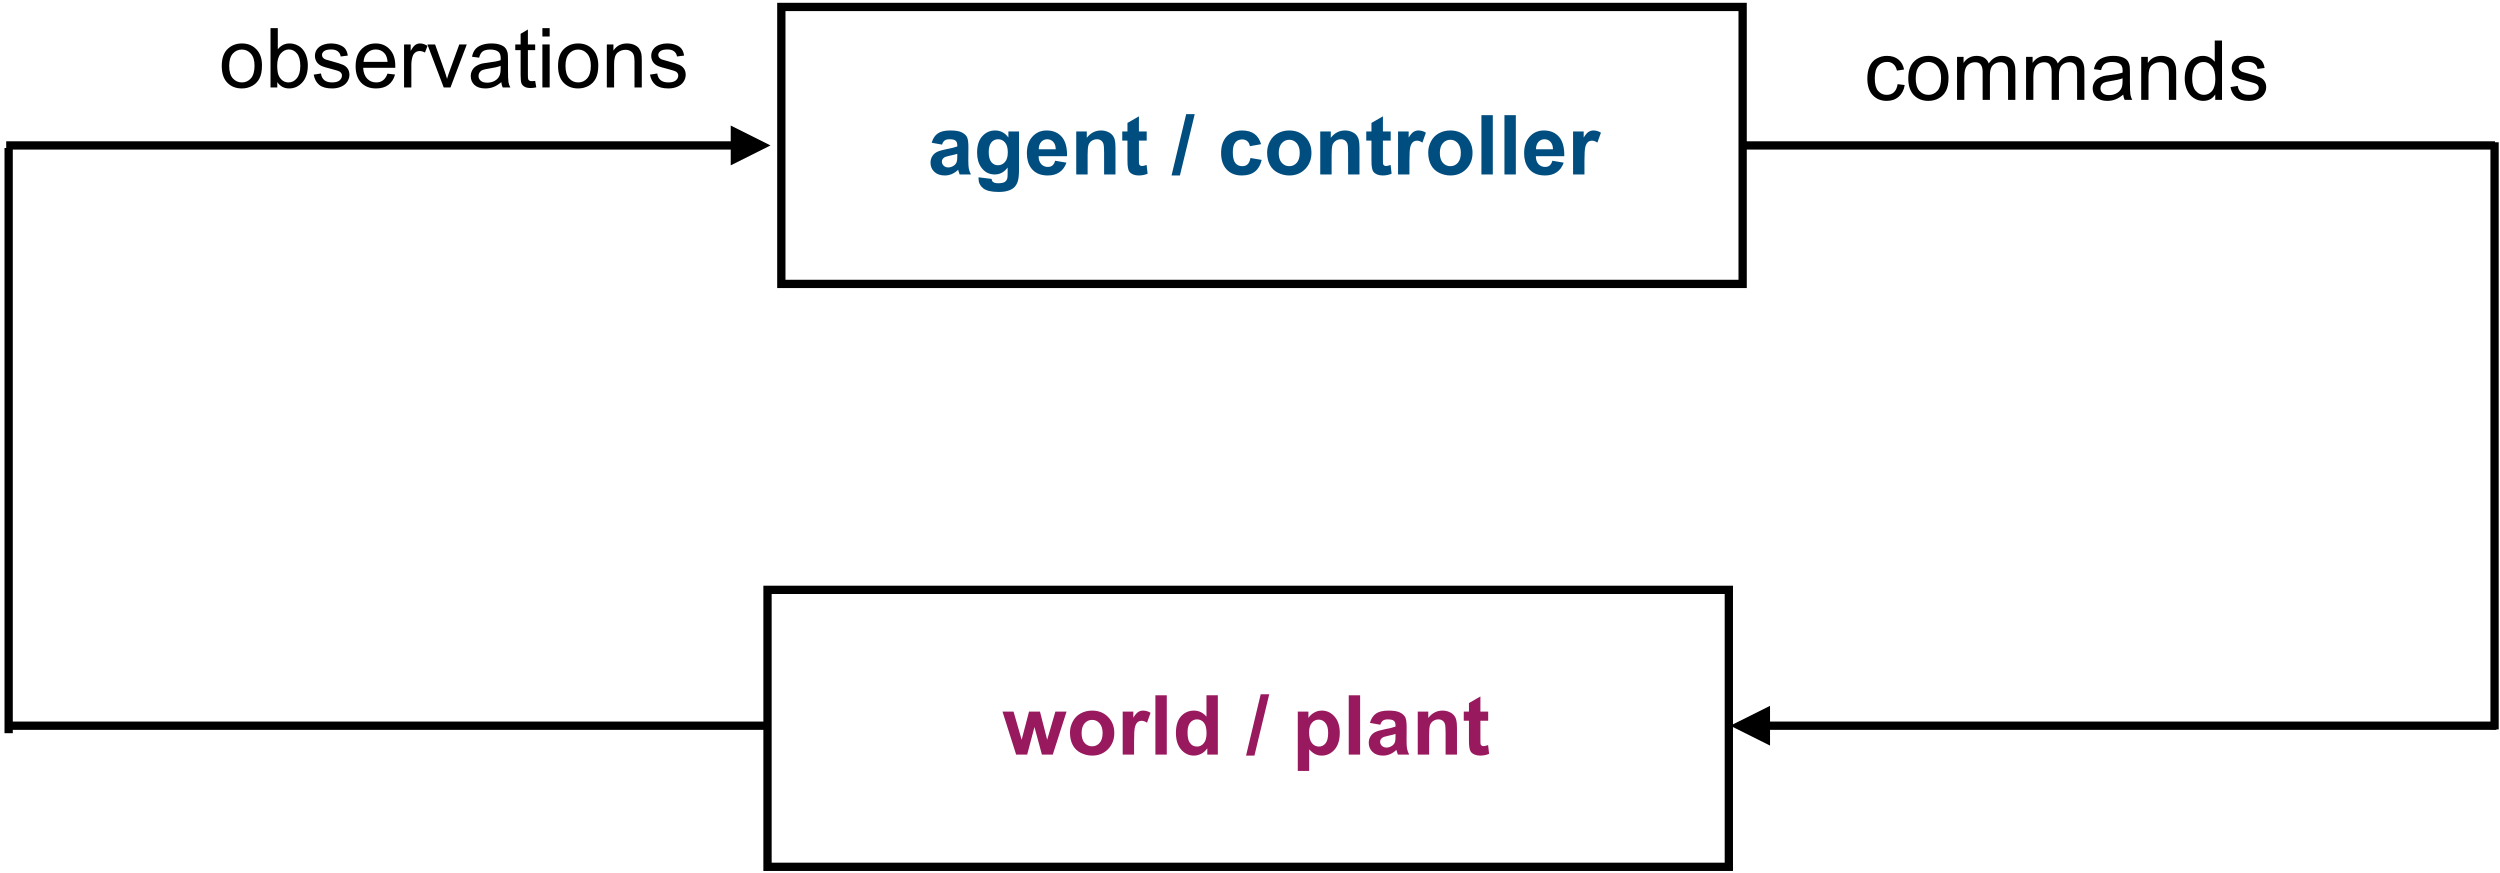 <?xml version="1.0" encoding="UTF-8"?>
<svg xmlns="http://www.w3.org/2000/svg" xmlns:xlink="http://www.w3.org/1999/xlink" width="467pt" height="163pt" viewBox="0 0 467 163" version="1.1">
<defs>
<g>
<symbol overflow="visible" id="glyph0-0">
<path style="stroke:none;" d="M 1.938 0 L 1.938 -9.672 L 9.672 -9.672 L 9.672 0 Z M 2.172 -0.234 L 9.438 -0.234 L 9.438 -9.438 L 2.172 -9.438 Z M 2.172 -0.234 "/>
</symbol>
<symbol overflow="visible" id="glyph0-1">
<path style="stroke:none;" d="M 2.703 -5.578 L 0.766 -5.922 C 0.984 -6.703 1.359 -7.281 1.891 -7.656 C 2.422 -8.031 3.207 -8.219 4.25 -8.219 C 5.195 -8.219 5.898 -8.102 6.359 -7.875 C 6.828 -7.645 7.156 -7.359 7.344 -7.016 C 7.531 -6.672 7.625 -6.039 7.625 -5.125 L 7.609 -2.641 C 7.609 -1.93 7.641 -1.41 7.703 -1.078 C 7.773 -0.742 7.906 -0.383 8.094 0 L 5.984 0 C 5.93 -0.145 5.863 -0.352 5.781 -0.625 C 5.75 -0.75 5.723 -0.832 5.703 -0.875 C 5.336 -0.52 4.945 -0.254 4.531 -0.078 C 4.125 0.098 3.688 0.188 3.219 0.188 C 2.395 0.188 1.742 -0.035 1.266 -0.484 C 0.785 -0.941 0.547 -1.508 0.547 -2.188 C 0.547 -2.645 0.656 -3.051 0.875 -3.406 C 1.094 -3.758 1.395 -4.031 1.781 -4.219 C 2.176 -4.406 2.742 -4.57 3.484 -4.719 C 4.473 -4.906 5.16 -5.078 5.547 -5.234 L 5.547 -5.453 C 5.547 -5.859 5.441 -6.145 5.234 -6.312 C 5.035 -6.488 4.656 -6.578 4.094 -6.578 C 3.719 -6.578 3.422 -6.504 3.203 -6.359 C 2.992 -6.211 2.828 -5.953 2.703 -5.578 Z M 5.547 -3.859 C 5.273 -3.766 4.844 -3.656 4.25 -3.531 C 3.656 -3.406 3.27 -3.281 3.094 -3.156 C 2.812 -2.957 2.672 -2.707 2.672 -2.406 C 2.672 -2.113 2.781 -1.859 3 -1.641 C 3.227 -1.422 3.516 -1.312 3.859 -1.312 C 4.242 -1.312 4.609 -1.438 4.953 -1.688 C 5.211 -1.883 5.379 -2.117 5.453 -2.391 C 5.516 -2.578 5.547 -2.926 5.547 -3.438 Z M 5.547 -3.859 "/>
</symbol>
<symbol overflow="visible" id="glyph0-2">
<path style="stroke:none;" d="M 0.922 0.531 L 3.344 0.828 C 3.383 1.109 3.477 1.301 3.625 1.406 C 3.82 1.562 4.141 1.641 4.578 1.641 C 5.129 1.641 5.547 1.555 5.828 1.391 C 6.004 1.273 6.145 1.094 6.25 0.844 C 6.312 0.664 6.344 0.344 6.344 -0.125 L 6.344 -1.297 C 5.707 -0.43 4.906 0 3.938 0 C 2.863 0 2.008 -0.457 1.375 -1.375 C 0.883 -2.094 0.641 -2.988 0.641 -4.062 C 0.641 -5.406 0.961 -6.43 1.609 -7.141 C 2.254 -7.859 3.055 -8.219 4.016 -8.219 C 5.016 -8.219 5.836 -7.781 6.484 -6.906 L 6.484 -8.031 L 8.469 -8.031 L 8.469 -0.828 C 8.469 0.117 8.391 0.828 8.234 1.297 C 8.078 1.766 7.859 2.133 7.578 2.406 C 7.297 2.676 6.914 2.883 6.438 3.031 C 5.969 3.188 5.375 3.266 4.656 3.266 C 3.289 3.266 2.32 3.031 1.75 2.562 C 1.188 2.094 0.906 1.5 0.906 0.781 C 0.906 0.719 0.91 0.633 0.922 0.531 Z M 2.812 -4.188 C 2.812 -3.332 2.973 -2.707 3.297 -2.312 C 3.629 -1.914 4.039 -1.719 4.531 -1.719 C 5.051 -1.719 5.488 -1.922 5.844 -2.328 C 6.195 -2.734 6.375 -3.332 6.375 -4.125 C 6.375 -4.957 6.203 -5.57 5.859 -5.969 C 5.523 -6.375 5.094 -6.578 4.562 -6.578 C 4.051 -6.578 3.629 -6.379 3.297 -5.984 C 2.973 -5.586 2.812 -4.988 2.812 -4.188 Z M 2.812 -4.188 "/>
</symbol>
<symbol overflow="visible" id="glyph0-3">
<path style="stroke:none;" d="M 5.766 -2.562 L 7.875 -2.203 C 7.602 -1.422 7.172 -0.828 6.578 -0.422 C 5.992 -0.016 5.266 0.188 4.391 0.188 C 2.992 0.188 1.957 -0.27 1.281 -1.188 C 0.75 -1.914 0.484 -2.836 0.484 -3.953 C 0.484 -5.285 0.832 -6.328 1.531 -7.078 C 2.227 -7.836 3.109 -8.219 4.172 -8.219 C 5.367 -8.219 6.312 -7.82 7 -7.031 C 7.688 -6.238 8.016 -5.031 7.984 -3.406 L 2.672 -3.406 C 2.68 -2.77 2.848 -2.273 3.172 -1.922 C 3.504 -1.578 3.914 -1.406 4.406 -1.406 C 4.738 -1.406 5.02 -1.492 5.25 -1.672 C 5.477 -1.859 5.648 -2.156 5.766 -2.562 Z M 5.875 -4.703 C 5.863 -5.316 5.707 -5.781 5.406 -6.094 C 5.102 -6.414 4.734 -6.578 4.297 -6.578 C 3.836 -6.578 3.457 -6.41 3.156 -6.078 C 2.852 -5.742 2.703 -5.285 2.703 -4.703 Z M 5.875 -4.703 "/>
</symbol>
<symbol overflow="visible" id="glyph0-4">
<path style="stroke:none;" d="M 8.422 0 L 6.297 0 L 6.297 -4.094 C 6.297 -4.957 6.25 -5.516 6.156 -5.766 C 6.062 -6.023 5.91 -6.223 5.703 -6.359 C 5.504 -6.504 5.258 -6.578 4.969 -6.578 C 4.602 -6.578 4.273 -6.477 3.984 -6.281 C 3.691 -6.082 3.488 -5.816 3.375 -5.484 C 3.27 -5.148 3.219 -4.535 3.219 -3.641 L 3.219 0 L 1.094 0 L 1.094 -8.031 L 3.062 -8.031 L 3.062 -6.844 C 3.77 -7.758 4.656 -8.219 5.719 -8.219 C 6.188 -8.219 6.613 -8.129 7 -7.953 C 7.383 -7.785 7.676 -7.57 7.875 -7.312 C 8.082 -7.051 8.223 -6.754 8.297 -6.422 C 8.379 -6.086 8.422 -5.609 8.422 -4.984 Z M 8.422 0 "/>
</symbol>
<symbol overflow="visible" id="glyph0-5">
<path style="stroke:none;" d="M 4.797 -8.031 L 4.797 -6.328 L 3.344 -6.328 L 3.344 -3.094 C 3.344 -2.438 3.352 -2.055 3.375 -1.953 C 3.406 -1.848 3.469 -1.758 3.562 -1.688 C 3.664 -1.613 3.789 -1.578 3.938 -1.578 C 4.125 -1.578 4.406 -1.645 4.781 -1.781 L 4.969 -0.141 C 4.469 0.078 3.906 0.188 3.281 0.188 C 2.906 0.188 2.562 0.125 2.25 0 C 1.945 -0.133 1.723 -0.301 1.578 -0.5 C 1.43 -0.707 1.332 -0.988 1.281 -1.344 C 1.227 -1.582 1.203 -2.078 1.203 -2.828 L 1.203 -6.328 L 0.234 -6.328 L 0.234 -8.031 L 1.203 -8.031 L 1.203 -9.625 L 3.344 -10.859 L 3.344 -8.031 Z M 4.797 -8.031 "/>
</symbol>
<symbol overflow="visible" id="glyph0-6">
<path style="stroke:none;" d=""/>
</symbol>
<symbol overflow="visible" id="glyph0-7">
<path style="stroke:none;" d="M -0.016 0.188 L 2.719 -11.266 L 4.312 -11.266 L 1.547 0.188 Z M -0.016 0.188 "/>
</symbol>
<symbol overflow="visible" id="glyph0-8">
<path style="stroke:none;" d="M 8.109 -5.656 L 6.016 -5.281 C 5.941 -5.695 5.781 -6.008 5.531 -6.219 C 5.281 -6.438 4.957 -6.547 4.562 -6.547 C 4.031 -6.547 3.609 -6.359 3.297 -5.984 C 2.984 -5.617 2.828 -5.008 2.828 -4.156 C 2.828 -3.207 2.984 -2.535 3.297 -2.141 C 3.617 -1.742 4.051 -1.547 4.594 -1.547 C 5 -1.547 5.328 -1.66 5.578 -1.891 C 5.836 -2.117 6.02 -2.516 6.125 -3.078 L 8.219 -2.719 C 8 -1.758 7.582 -1.035 6.969 -0.547 C 6.352 -0.055 5.531 0.188 4.5 0.188 C 3.32 0.188 2.383 -0.18 1.688 -0.922 C 0.988 -1.672 0.641 -2.695 0.641 -4 C 0.641 -5.332 0.988 -6.367 1.688 -7.109 C 2.395 -7.848 3.344 -8.219 4.531 -8.219 C 5.508 -8.219 6.285 -8.004 6.859 -7.578 C 7.441 -7.16 7.859 -6.52 8.109 -5.656 Z M 8.109 -5.656 "/>
</symbol>
<symbol overflow="visible" id="glyph0-9">
<path style="stroke:none;" d="M 0.625 -4.125 C 0.625 -4.832 0.797 -5.516 1.141 -6.172 C 1.484 -6.836 1.973 -7.344 2.609 -7.688 C 3.254 -8.039 3.969 -8.219 4.75 -8.219 C 5.969 -8.219 6.961 -7.82 7.734 -7.031 C 8.516 -6.238 8.906 -5.238 8.906 -4.031 C 8.906 -2.82 8.516 -1.816 7.734 -1.016 C 6.953 -0.211 5.961 0.188 4.766 0.188 C 4.035 0.188 3.332 0.02 2.656 -0.312 C 1.988 -0.645 1.484 -1.133 1.141 -1.781 C 0.797 -2.426 0.625 -3.207 0.625 -4.125 Z M 2.797 -4.016 C 2.797 -3.211 2.984 -2.598 3.359 -2.172 C 3.742 -1.754 4.211 -1.547 4.766 -1.547 C 5.316 -1.547 5.781 -1.754 6.156 -2.172 C 6.531 -2.598 6.719 -3.219 6.719 -4.031 C 6.719 -4.812 6.531 -5.414 6.156 -5.844 C 5.781 -6.27 5.316 -6.484 4.766 -6.484 C 4.211 -6.484 3.742 -6.27 3.359 -5.844 C 2.984 -5.414 2.797 -4.805 2.797 -4.016 Z M 2.797 -4.016 "/>
</symbol>
<symbol overflow="visible" id="glyph0-10">
<path style="stroke:none;" d="M 3.141 0 L 1.016 0 L 1.016 -8.031 L 3 -8.031 L 3 -6.891 C 3.332 -7.43 3.633 -7.785 3.906 -7.953 C 4.176 -8.129 4.484 -8.219 4.828 -8.219 C 5.305 -8.219 5.77 -8.082 6.219 -7.812 L 5.562 -5.953 C 5.207 -6.191 4.875 -6.312 4.562 -6.312 C 4.27 -6.312 4.02 -6.227 3.812 -6.062 C 3.602 -5.895 3.438 -5.598 3.312 -5.172 C 3.195 -4.742 3.141 -3.848 3.141 -2.484 Z M 3.141 0 "/>
</symbol>
<symbol overflow="visible" id="glyph0-11">
<path style="stroke:none;" d="M 1.109 0 L 1.109 -11.078 L 3.234 -11.078 L 3.234 0 Z M 1.109 0 "/>
</symbol>
<symbol overflow="visible" id="glyph0-12">
<path style="stroke:none;" d="M 2.609 0 L 0.062 -8.031 L 2.125 -8.031 L 3.641 -2.766 L 5.016 -8.031 L 7.062 -8.031 L 8.406 -2.766 L 9.938 -8.031 L 12.031 -8.031 L 9.453 0 L 7.422 0 L 6.031 -5.156 L 4.672 0 Z M 2.609 0 "/>
</symbol>
<symbol overflow="visible" id="glyph0-13">
<path style="stroke:none;" d="M 8.469 0 L 6.5 0 L 6.5 -1.172 C 6.176 -0.711 5.789 -0.367 5.344 -0.141 C 4.895 0.078 4.441 0.188 3.984 0.188 C 3.066 0.188 2.281 -0.18 1.625 -0.922 C 0.969 -1.672 0.641 -2.711 0.641 -4.047 C 0.641 -5.41 0.957 -6.445 1.594 -7.156 C 2.238 -7.863 3.047 -8.219 4.016 -8.219 C 4.922 -8.219 5.695 -7.844 6.344 -7.094 L 6.344 -11.078 L 8.469 -11.078 Z M 2.812 -4.188 C 2.812 -3.332 2.926 -2.711 3.156 -2.328 C 3.5 -1.773 3.977 -1.5 4.594 -1.5 C 5.082 -1.5 5.5 -1.707 5.844 -2.125 C 6.188 -2.539 6.359 -3.16 6.359 -3.984 C 6.359 -4.91 6.191 -5.57 5.859 -5.969 C 5.523 -6.375 5.098 -6.578 4.578 -6.578 C 4.078 -6.578 3.656 -6.379 3.312 -5.984 C 2.977 -5.586 2.812 -4.988 2.812 -4.188 Z M 2.812 -4.188 "/>
</symbol>
<symbol overflow="visible" id="glyph0-14">
<path style="stroke:none;" d="M 1.047 -8.031 L 3.031 -8.031 L 3.031 -6.844 C 3.289 -7.25 3.641 -7.578 4.078 -7.828 C 4.516 -8.086 5 -8.219 5.531 -8.219 C 6.469 -8.219 7.258 -7.848 7.906 -7.109 C 8.562 -6.379 8.891 -5.363 8.891 -4.062 C 8.891 -2.719 8.562 -1.672 7.906 -0.922 C 7.25 -0.18 6.453 0.188 5.516 0.188 C 5.078 0.188 4.676 0.098 4.312 -0.078 C 3.945 -0.254 3.566 -0.555 3.172 -0.984 L 3.172 3.047 L 1.047 3.047 Z M 3.156 -4.156 C 3.156 -3.25 3.332 -2.578 3.688 -2.141 C 4.039 -1.711 4.477 -1.5 5 -1.5 C 5.488 -1.5 5.895 -1.695 6.219 -2.094 C 6.551 -2.488 6.719 -3.141 6.719 -4.047 C 6.719 -4.891 6.547 -5.516 6.203 -5.922 C 5.867 -6.328 5.453 -6.531 4.953 -6.531 C 4.441 -6.531 4.016 -6.328 3.672 -5.922 C 3.328 -5.523 3.156 -4.938 3.156 -4.156 Z M 3.156 -4.156 "/>
</symbol>
<symbol overflow="visible" id="glyph1-0">
<path style="stroke:none;" d="M 1.938 0 L 1.938 -9.672 L 9.672 -9.672 L 9.672 0 Z M 2.172 -0.234 L 9.438 -0.234 L 9.438 -9.438 L 2.172 -9.438 Z M 2.172 -0.234 "/>
</symbol>
<symbol overflow="visible" id="glyph1-1">
<path style="stroke:none;" d="M 6.266 -2.938 L 7.594 -2.766 C 7.445 -1.848 7.07 -1.125 6.469 -0.594 C 5.875 -0.07 5.133 0.188 4.25 0.188 C 3.156 0.188 2.273 -0.172 1.609 -0.891 C 0.941 -1.609 0.609 -2.641 0.609 -3.984 C 0.609 -4.848 0.75 -5.602 1.031 -6.25 C 1.32 -6.906 1.758 -7.395 2.344 -7.719 C 2.938 -8.051 3.578 -8.219 4.266 -8.219 C 5.141 -8.219 5.852 -7.992 6.406 -7.547 C 6.957 -7.109 7.312 -6.484 7.469 -5.672 L 6.141 -5.469 C 6.016 -6.008 5.789 -6.414 5.469 -6.688 C 5.156 -6.957 4.77 -7.094 4.312 -7.094 C 3.625 -7.094 3.066 -6.848 2.641 -6.359 C 2.211 -5.867 2 -5.086 2 -4.016 C 2 -2.941 2.207 -2.16 2.625 -1.672 C 3.039 -1.18 3.578 -0.938 4.234 -0.938 C 4.773 -0.938 5.223 -1.098 5.578 -1.422 C 5.93 -1.754 6.16 -2.258 6.266 -2.938 Z M 6.266 -2.938 "/>
</symbol>
<symbol overflow="visible" id="glyph1-2">
<path style="stroke:none;" d="M 0.516 -4.016 C 0.516 -5.504 0.926 -6.602 1.75 -7.312 C 2.445 -7.914 3.289 -8.219 4.281 -8.219 C 5.383 -8.219 6.285 -7.852 6.984 -7.125 C 7.68 -6.406 8.031 -5.406 8.031 -4.125 C 8.031 -3.094 7.875 -2.281 7.562 -1.688 C 7.258 -1.094 6.812 -0.629 6.219 -0.297 C 5.625 0.023 4.977 0.188 4.281 0.188 C 3.156 0.188 2.242 -0.172 1.547 -0.891 C 0.859 -1.617 0.516 -2.66 0.516 -4.016 Z M 1.906 -4.016 C 1.906 -2.984 2.129 -2.211 2.578 -1.703 C 3.035 -1.191 3.602 -0.938 4.281 -0.938 C 4.957 -0.938 5.52 -1.191 5.969 -1.703 C 6.414 -2.223 6.641 -3.008 6.641 -4.062 C 6.641 -5.051 6.41 -5.801 5.953 -6.312 C 5.504 -6.82 4.945 -7.078 4.281 -7.078 C 3.602 -7.078 3.035 -6.82 2.578 -6.312 C 2.129 -5.812 1.906 -5.047 1.906 -4.016 Z M 1.906 -4.016 "/>
</symbol>
<symbol overflow="visible" id="glyph1-3">
<path style="stroke:none;" d="M 1.016 0 L 1.016 -8.031 L 2.234 -8.031 L 2.234 -6.906 C 2.484 -7.301 2.816 -7.617 3.234 -7.859 C 3.66 -8.098 4.141 -8.219 4.672 -8.219 C 5.266 -8.219 5.75 -8.094 6.125 -7.844 C 6.508 -7.594 6.781 -7.242 6.938 -6.797 C 7.57 -7.742 8.398 -8.219 9.422 -8.219 C 10.211 -8.219 10.82 -7.992 11.25 -7.547 C 11.688 -7.109 11.906 -6.43 11.906 -5.516 L 11.906 0 L 10.547 0 L 10.547 -5.062 C 10.547 -5.602 10.5 -5.992 10.406 -6.234 C 10.32 -6.473 10.164 -6.664 9.938 -6.812 C 9.707 -6.957 9.438 -7.031 9.125 -7.031 C 8.551 -7.031 8.078 -6.844 7.703 -6.469 C 7.336 -6.094 7.156 -5.492 7.156 -4.672 L 7.156 0 L 5.797 0 L 5.797 -5.219 C 5.797 -5.82 5.68 -6.273 5.453 -6.578 C 5.234 -6.879 4.875 -7.031 4.375 -7.031 C 3.988 -7.031 3.629 -6.926 3.297 -6.719 C 2.973 -6.52 2.738 -6.227 2.594 -5.844 C 2.445 -5.457 2.375 -4.898 2.375 -4.172 L 2.375 0 Z M 1.016 0 "/>
</symbol>
<symbol overflow="visible" id="glyph1-4">
<path style="stroke:none;" d="M 6.266 -0.984 C 5.754 -0.555 5.266 -0.254 4.797 -0.078 C 4.336 0.098 3.836 0.188 3.297 0.188 C 2.422 0.188 1.742 -0.023 1.266 -0.453 C 0.797 -0.891 0.562 -1.441 0.562 -2.109 C 0.562 -2.504 0.648 -2.863 0.828 -3.188 C 1.004 -3.52 1.238 -3.781 1.531 -3.969 C 1.82 -4.164 2.148 -4.316 2.516 -4.422 C 2.773 -4.492 3.176 -4.562 3.719 -4.625 C 4.82 -4.758 5.629 -4.914 6.141 -5.094 C 6.148 -5.281 6.156 -5.398 6.156 -5.453 C 6.156 -6.004 6.023 -6.395 5.766 -6.625 C 5.422 -6.926 4.906 -7.078 4.219 -7.078 C 3.582 -7.078 3.109 -6.961 2.797 -6.734 C 2.492 -6.516 2.27 -6.125 2.125 -5.562 L 0.797 -5.734 C 0.91 -6.305 1.109 -6.766 1.391 -7.109 C 1.672 -7.461 2.07 -7.734 2.594 -7.922 C 3.113 -8.117 3.723 -8.219 4.422 -8.219 C 5.098 -8.219 5.648 -8.133 6.078 -7.969 C 6.516 -7.812 6.832 -7.609 7.031 -7.359 C 7.227 -7.117 7.367 -6.812 7.453 -6.438 C 7.492 -6.207 7.516 -5.785 7.516 -5.172 L 7.516 -3.359 C 7.516 -2.098 7.547 -1.301 7.609 -0.969 C 7.672 -0.633 7.785 -0.312 7.953 0 L 6.531 0 C 6.395 -0.281 6.305 -0.609 6.266 -0.984 Z M 6.141 -4.031 C 5.648 -3.832 4.91 -3.66 3.922 -3.516 C 3.359 -3.43 2.961 -3.336 2.734 -3.234 C 2.504 -3.141 2.328 -2.992 2.203 -2.797 C 2.078 -2.609 2.016 -2.395 2.016 -2.156 C 2.016 -1.789 2.148 -1.488 2.422 -1.25 C 2.691 -1.008 3.094 -0.891 3.625 -0.891 C 4.156 -0.891 4.625 -1.004 5.031 -1.234 C 5.438 -1.461 5.734 -1.773 5.922 -2.172 C 6.066 -2.473 6.141 -2.926 6.141 -3.531 Z M 6.141 -4.031 "/>
</symbol>
<symbol overflow="visible" id="glyph1-5">
<path style="stroke:none;" d="M 1.016 0 L 1.016 -8.031 L 2.25 -8.031 L 2.25 -6.891 C 2.832 -7.773 3.68 -8.219 4.797 -8.219 C 5.285 -8.219 5.734 -8.129 6.141 -7.953 C 6.547 -7.773 6.848 -7.547 7.047 -7.266 C 7.242 -6.984 7.383 -6.648 7.469 -6.266 C 7.52 -6.004 7.547 -5.562 7.547 -4.938 L 7.547 0 L 6.188 0 L 6.188 -4.891 C 6.188 -5.441 6.129 -5.852 6.016 -6.125 C 5.91 -6.406 5.723 -6.625 5.453 -6.781 C 5.191 -6.945 4.879 -7.031 4.516 -7.031 C 3.93 -7.031 3.426 -6.844 3 -6.469 C 2.582 -6.102 2.375 -5.41 2.375 -4.391 L 2.375 0 Z M 1.016 0 "/>
</symbol>
<symbol overflow="visible" id="glyph1-6">
<path style="stroke:none;" d="M 6.234 0 L 6.234 -1.016 C 5.723 -0.211 4.973 0.188 3.984 0.188 C 3.348 0.188 2.758 0.008 2.219 -0.344 C 1.676 -0.695 1.258 -1.191 0.969 -1.828 C 0.676 -2.461 0.531 -3.188 0.531 -4 C 0.531 -4.801 0.66 -5.531 0.922 -6.188 C 1.191 -6.844 1.594 -7.344 2.125 -7.688 C 2.664 -8.039 3.266 -8.219 3.922 -8.219 C 4.41 -8.219 4.844 -8.113 5.219 -7.906 C 5.594 -7.695 5.898 -7.43 6.141 -7.109 L 6.141 -11.078 L 7.5 -11.078 L 7.5 0 Z M 1.922 -4 C 1.922 -2.977 2.141 -2.211 2.578 -1.703 C 3.016 -1.191 3.523 -0.938 4.109 -0.938 C 4.703 -0.938 5.207 -1.176 5.625 -1.656 C 6.039 -2.145 6.25 -2.891 6.25 -3.891 C 6.25 -4.992 6.035 -5.801 5.609 -6.312 C 5.191 -6.82 4.672 -7.078 4.047 -7.078 C 3.441 -7.078 2.938 -6.832 2.531 -6.344 C 2.125 -5.852 1.922 -5.07 1.922 -4 Z M 1.922 -4 "/>
</symbol>
<symbol overflow="visible" id="glyph1-7">
<path style="stroke:none;" d="M 0.469 -2.391 L 1.828 -2.609 C 1.898 -2.066 2.109 -1.648 2.453 -1.359 C 2.797 -1.078 3.281 -0.938 3.906 -0.938 C 4.531 -0.938 4.992 -1.062 5.297 -1.312 C 5.598 -1.57 5.75 -1.875 5.75 -2.219 C 5.75 -2.52 5.613 -2.758 5.344 -2.938 C 5.156 -3.062 4.691 -3.219 3.953 -3.406 C 2.953 -3.656 2.258 -3.867 1.875 -4.047 C 1.488 -4.234 1.195 -4.488 1 -4.812 C 0.801 -5.145 0.703 -5.504 0.703 -5.891 C 0.703 -6.254 0.781 -6.586 0.938 -6.891 C 1.102 -7.191 1.332 -7.445 1.625 -7.656 C 1.832 -7.812 2.117 -7.941 2.484 -8.047 C 2.848 -8.16 3.238 -8.219 3.656 -8.219 C 4.289 -8.219 4.844 -8.125 5.312 -7.938 C 5.789 -7.758 6.145 -7.516 6.375 -7.203 C 6.602 -6.891 6.758 -6.473 6.844 -5.953 L 5.516 -5.781 C 5.453 -6.188 5.273 -6.504 4.984 -6.734 C 4.691 -6.973 4.281 -7.094 3.75 -7.094 C 3.125 -7.094 2.676 -6.988 2.406 -6.781 C 2.145 -6.57 2.016 -6.332 2.016 -6.062 C 2.016 -5.883 2.07 -5.723 2.188 -5.578 C 2.289 -5.43 2.461 -5.312 2.703 -5.219 C 2.836 -5.164 3.238 -5.051 3.906 -4.875 C 4.875 -4.613 5.547 -4.398 5.922 -4.234 C 6.305 -4.066 6.602 -3.828 6.812 -3.516 C 7.031 -3.203 7.141 -2.816 7.141 -2.359 C 7.141 -1.898 7.004 -1.469 6.734 -1.062 C 6.473 -0.664 6.094 -0.359 5.594 -0.141 C 5.102 0.078 4.539 0.188 3.906 0.188 C 2.863 0.188 2.066 -0.031 1.516 -0.469 C 0.973 -0.906 0.625 -1.547 0.469 -2.391 Z M 0.469 -2.391 "/>
</symbol>
<symbol overflow="visible" id="glyph1-8">
<path style="stroke:none;" d="M 2.281 0 L 1.016 0 L 1.016 -11.078 L 2.375 -11.078 L 2.375 -7.125 C 2.945 -7.852 3.68 -8.219 4.578 -8.219 C 5.066 -8.219 5.531 -8.113 5.969 -7.906 C 6.414 -7.707 6.781 -7.426 7.062 -7.062 C 7.352 -6.707 7.578 -6.273 7.734 -5.766 C 7.898 -5.254 7.984 -4.711 7.984 -4.141 C 7.984 -2.766 7.641 -1.695 6.953 -0.938 C 6.273 -0.188 5.457 0.188 4.5 0.188 C 3.551 0.188 2.812 -0.207 2.281 -1 Z M 2.266 -4.078 C 2.266 -3.109 2.395 -2.41 2.656 -1.984 C 3.082 -1.285 3.66 -0.938 4.391 -0.938 C 4.984 -0.938 5.492 -1.191 5.922 -1.703 C 6.359 -2.223 6.578 -2.992 6.578 -4.016 C 6.578 -5.066 6.367 -5.844 5.953 -6.344 C 5.547 -6.844 5.047 -7.094 4.453 -7.094 C 3.859 -7.094 3.344 -6.832 2.906 -6.312 C 2.477 -5.801 2.266 -5.055 2.266 -4.078 Z M 2.266 -4.078 "/>
</symbol>
<symbol overflow="visible" id="glyph1-9">
<path style="stroke:none;" d="M 6.516 -2.578 L 7.922 -2.406 C 7.703 -1.582 7.289 -0.941 6.688 -0.484 C 6.094 -0.035 5.328 0.188 4.391 0.188 C 3.211 0.188 2.281 -0.172 1.594 -0.891 C 0.906 -1.617 0.562 -2.641 0.562 -3.953 C 0.562 -5.297 0.91 -6.344 1.609 -7.094 C 2.305 -7.844 3.207 -8.219 4.312 -8.219 C 5.383 -8.219 6.258 -7.848 6.938 -7.109 C 7.625 -6.379 7.969 -5.352 7.969 -4.031 C 7.969 -3.945 7.969 -3.828 7.969 -3.672 L 1.969 -3.672 C 2.02 -2.785 2.27 -2.109 2.719 -1.641 C 3.164 -1.172 3.727 -0.938 4.406 -0.938 C 4.906 -0.938 5.328 -1.066 5.672 -1.328 C 6.023 -1.586 6.305 -2.004 6.516 -2.578 Z M 2.047 -4.781 L 6.531 -4.781 C 6.469 -5.457 6.297 -5.969 6.016 -6.312 C 5.586 -6.832 5.023 -7.094 4.328 -7.094 C 3.703 -7.094 3.176 -6.883 2.75 -6.469 C 2.32 -6.051 2.086 -5.488 2.047 -4.781 Z M 2.047 -4.781 "/>
</symbol>
<symbol overflow="visible" id="glyph1-10">
<path style="stroke:none;" d="M 1 0 L 1 -8.031 L 2.234 -8.031 L 2.234 -6.812 C 2.547 -7.383 2.832 -7.758 3.094 -7.938 C 3.363 -8.125 3.656 -8.219 3.969 -8.219 C 4.426 -8.219 4.895 -8.066 5.375 -7.766 L 4.906 -6.516 C 4.57 -6.703 4.238 -6.797 3.906 -6.797 C 3.602 -6.797 3.332 -6.707 3.094 -6.531 C 2.863 -6.352 2.695 -6.109 2.594 -5.797 C 2.438 -5.305 2.359 -4.773 2.359 -4.203 L 2.359 0 Z M 1 0 "/>
</symbol>
<symbol overflow="visible" id="glyph1-11">
<path style="stroke:none;" d="M 3.25 0 L 0.203 -8.031 L 1.641 -8.031 L 3.359 -3.219 C 3.547 -2.695 3.719 -2.16 3.875 -1.609 C 3.988 -2.023 4.156 -2.531 4.375 -3.125 L 6.156 -8.031 L 7.562 -8.031 L 4.516 0 Z M 3.25 0 "/>
</symbol>
<symbol overflow="visible" id="glyph1-12">
<path style="stroke:none;" d="M 3.984 -1.219 L 4.188 -0.016 C 3.801 0.066 3.457 0.109 3.156 0.109 C 2.664 0.109 2.285 0.031 2.016 -0.125 C 1.742 -0.281 1.551 -0.484 1.438 -0.734 C 1.32 -0.992 1.266 -1.531 1.266 -2.344 L 1.266 -6.969 L 0.266 -6.969 L 0.266 -8.031 L 1.266 -8.031 L 1.266 -10.016 L 2.625 -10.828 L 2.625 -8.031 L 3.984 -8.031 L 3.984 -6.969 L 2.625 -6.969 L 2.625 -2.281 C 2.625 -1.883 2.645 -1.629 2.688 -1.516 C 2.738 -1.41 2.816 -1.328 2.922 -1.266 C 3.035 -1.203 3.191 -1.172 3.391 -1.172 C 3.547 -1.172 3.742 -1.188 3.984 -1.219 Z M 3.984 -1.219 "/>
</symbol>
<symbol overflow="visible" id="glyph1-13">
<path style="stroke:none;" d="M 1.031 -9.516 L 1.031 -11.078 L 2.391 -11.078 L 2.391 -9.516 Z M 1.031 0 L 1.031 -8.031 L 2.391 -8.031 L 2.391 0 Z M 1.031 0 "/>
</symbol>
</g>
</defs>
<g id="surface1">
<rect x="0" y="0" width="467" height="163" style="fill:rgb(100%,100%,100%);fill-opacity:1;stroke:none;"/>
<path style="fill-rule:nonzero;fill:rgb(100%,100%,100%);fill-opacity:1;stroke-width:2;stroke-linecap:butt;stroke-linejoin:miter;stroke:rgb(0%,0%,0%);stroke-opacity:1;stroke-miterlimit:4;" d="M 0.001 -0.002 L 232.006 -0.002 L 232.006 66.843 L 0.001 66.843 Z M 0.001 -0.002 " transform="matrix(0.774,0,0,0.774,145.952,1.299)"/>
<g style="fill:rgb(0%,30.196%,50.197%);fill-opacity:1;">
  <use xlink:href="#glyph0-1" x="173.272" y="32.59"/>
</g>
<g style="fill:rgb(0%,30.196%,50.197%);fill-opacity:1;">
  <use xlink:href="#glyph0-2" x="181.882" y="32.59"/>
</g>
<g style="fill:rgb(0%,30.196%,50.197%);fill-opacity:1;">
  <use xlink:href="#glyph0-3" x="191.338" y="32.59"/>
</g>
<g style="fill:rgb(0%,30.196%,50.197%);fill-opacity:1;">
  <use xlink:href="#glyph0-4" x="199.949" y="32.59"/>
</g>
<g style="fill:rgb(0%,30.196%,50.197%);fill-opacity:1;">
  <use xlink:href="#glyph0-5" x="209.405" y="32.59"/>
  <use xlink:href="#glyph0-6" x="214.56" y="32.59"/>
</g>
<g style="fill:rgb(0%,30.196%,50.197%);fill-opacity:1;">
  <use xlink:href="#glyph0-7" x="218.861" y="32.59"/>
</g>
<g style="fill:rgb(0%,30.196%,50.197%);fill-opacity:1;">
  <use xlink:href="#glyph0-6" x="223.161" y="32.59"/>
</g>
<g style="fill:rgb(0%,30.196%,50.197%);fill-opacity:1;">
  <use xlink:href="#glyph0-8" x="227.462" y="32.59"/>
</g>
<g style="fill:rgb(0%,30.196%,50.197%);fill-opacity:1;">
  <use xlink:href="#glyph0-9" x="236.073" y="32.59"/>
</g>
<g style="fill:rgb(0%,30.196%,50.197%);fill-opacity:1;">
  <use xlink:href="#glyph0-4" x="245.528" y="32.59"/>
</g>
<g style="fill:rgb(0%,30.196%,50.197%);fill-opacity:1;">
  <use xlink:href="#glyph0-5" x="254.984" y="32.59"/>
  <use xlink:href="#glyph0-10" x="260.14" y="32.59"/>
</g>
<g style="fill:rgb(0%,30.196%,50.197%);fill-opacity:1;">
  <use xlink:href="#glyph0-9" x="266.165" y="32.59"/>
</g>
<g style="fill:rgb(0%,30.196%,50.197%);fill-opacity:1;">
  <use xlink:href="#glyph0-11" x="275.621" y="32.59"/>
</g>
<g style="fill:rgb(0%,30.196%,50.197%);fill-opacity:1;">
  <use xlink:href="#glyph0-11" x="279.922" y="32.59"/>
</g>
<g style="fill:rgb(0%,30.196%,50.197%);fill-opacity:1;">
  <use xlink:href="#glyph0-3" x="284.222" y="32.59"/>
</g>
<g style="fill:rgb(0%,30.196%,50.197%);fill-opacity:1;">
  <use xlink:href="#glyph0-10" x="292.833" y="32.59"/>
</g>
<path style="fill:none;stroke-width:2;stroke-linecap:butt;stroke-linejoin:miter;stroke:rgb(0%,0%,0%);stroke-opacity:1;stroke-miterlimit:4;" d="M -0 -0.002 L 181.717 -0.002 " transform="matrix(0.774,0,0,0.774,325.41,27.169)"/>
<path style="fill:none;stroke-width:2;stroke-linecap:butt;stroke-linejoin:miter;stroke:rgb(0%,0%,0%);stroke-opacity:1;stroke-miterlimit:4;" d="M 0.001 -0.002 L 175.845 -0.002 " transform="matrix(0.774,0,0,0.774,1.159,27.169)"/>
<path style=" stroke:none;fill-rule:nonzero;fill:rgb(0%,0%,0%);fill-opacity:1;" d="M 136.5 30.887 L 143.93 27.168 L 136.5 23.453 Z M 136.5 30.887 "/>
<path style="fill:none;stroke-width:2;stroke-linecap:butt;stroke-linejoin:miter;stroke:rgb(0%,0%,0%);stroke-opacity:1;stroke-miterlimit:4;" d="M -0.001 0.001 L 141.234 0.001 " transform="matrix(0,-0.774,0.774,0,1.616,136.964)"/>
<path style="fill:none;stroke-width:2;stroke-linecap:butt;stroke-linejoin:miter;stroke:rgb(0%,0%,0%);stroke-opacity:1;stroke-miterlimit:4;" d="M -0.001 -0 L 182.181 -0 " transform="matrix(-0.774,0,0,-0.774,143.035,135.562)"/>
<path style="fill:none;stroke-width:2;stroke-linecap:butt;stroke-linejoin:miter;stroke:rgb(0%,0%,0%);stroke-opacity:1;stroke-miterlimit:4;" d="M 0 0 L 141.694 0 " transform="matrix(0,-0.774,0.774,0,465.984,136.246)"/>
<path style="fill:none;stroke-width:2;stroke-linecap:butt;stroke-linejoin:miter;stroke:rgb(0%,0%,0%);stroke-opacity:1;stroke-miterlimit:4;" d="M -0.002 -0 L 176.286 -0 " transform="matrix(-0.774,0,0,-0.774,466.323,135.562)"/>
<path style=" stroke:none;fill-rule:nonzero;fill:rgb(0%,0%,0%);fill-opacity:1;" d="M 330.641 131.848 L 323.211 135.562 L 330.641 139.277 Z M 330.641 131.848 "/>
<path style="fill-rule:nonzero;fill:rgb(100%,100%,100%);fill-opacity:1;stroke-width:2;stroke-linecap:butt;stroke-linejoin:miter;stroke:rgb(0%,0%,0%);stroke-opacity:1;stroke-miterlimit:4;" d="M -0.001 0.001 L 232.009 0.001 L 232.009 66.846 L -0.001 66.846 Z M -0.001 0.001 " transform="matrix(0.774,0,0,0.774,143.372,110.183)"/>
<g style="fill:rgb(60.001%,9.804%,36.862%);fill-opacity:1;">
  <use xlink:href="#glyph0-12" x="187.205" y="140.958"/>
  <use xlink:href="#glyph0-9" x="199.246" y="140.958"/>
  <use xlink:href="#glyph0-10" x="208.702" y="140.958"/>
  <use xlink:href="#glyph0-11" x="214.721" y="140.958"/>
  <use xlink:href="#glyph0-13" x="219.022" y="140.958"/>
  <use xlink:href="#glyph0-6" x="228.477" y="140.958"/>
  <use xlink:href="#glyph0-7" x="232.778" y="140.958"/>
  <use xlink:href="#glyph0-6" x="237.079" y="140.958"/>
  <use xlink:href="#glyph0-14" x="241.38" y="140.958"/>
  <use xlink:href="#glyph0-11" x="250.835" y="140.958"/>
  <use xlink:href="#glyph0-1" x="255.136" y="140.958"/>
  <use xlink:href="#glyph0-4" x="263.741" y="140.958"/>
  <use xlink:href="#glyph0-5" x="273.196" y="140.958"/>
</g>
<g style="fill:rgb(0%,0%,0%);fill-opacity:1;">
  <use xlink:href="#glyph1-1" x="348.209" y="18.656"/>
  <use xlink:href="#glyph1-2" x="355.95" y="18.656"/>
</g>
<g style="fill:rgb(0%,0%,0%);fill-opacity:1;">
  <use xlink:href="#glyph1-3" x="364.56" y="18.656"/>
  <use xlink:href="#glyph1-3" x="377.456" y="18.656"/>
  <use xlink:href="#glyph1-4" x="390.352" y="18.656"/>
</g>
<g style="fill:rgb(0%,0%,0%);fill-opacity:1;">
  <use xlink:href="#glyph1-5" x="398.963" y="18.656"/>
</g>
<g style="fill:rgb(0%,0%,0%);fill-opacity:1;">
  <use xlink:href="#glyph1-6" x="407.573" y="18.656"/>
</g>
<g style="fill:rgb(0%,0%,0%);fill-opacity:1;">
  <use xlink:href="#glyph1-7" x="416.184" y="18.656"/>
</g>
<g style="fill:rgb(0%,0%,0%);fill-opacity:1;">
  <use xlink:href="#glyph1-2" x="40.907" y="16.334"/>
</g>
<g style="fill:rgb(0%,0%,0%);fill-opacity:1;">
  <use xlink:href="#glyph1-8" x="49.518" y="16.334"/>
</g>
<g style="fill:rgb(0%,0%,0%);fill-opacity:1;">
  <use xlink:href="#glyph1-7" x="58.129" y="16.334"/>
  <use xlink:href="#glyph1-9" x="65.869" y="16.334"/>
</g>
<g style="fill:rgb(0%,0%,0%);fill-opacity:1;">
  <use xlink:href="#glyph1-10" x="74.48" y="16.334"/>
  <use xlink:href="#glyph1-11" x="79.635" y="16.334"/>
  <use xlink:href="#glyph1-4" x="87.376" y="16.334"/>
</g>
<g style="fill:rgb(0%,0%,0%);fill-opacity:1;">
  <use xlink:href="#glyph1-12" x="95.986" y="16.334"/>
</g>
<g style="fill:rgb(0%,0%,0%);fill-opacity:1;">
  <use xlink:href="#glyph1-13" x="100.287" y="16.334"/>
</g>
<g style="fill:rgb(0%,0%,0%);fill-opacity:1;">
  <use xlink:href="#glyph1-2" x="103.727" y="16.334"/>
</g>
<g style="fill:rgb(0%,0%,0%);fill-opacity:1;">
  <use xlink:href="#glyph1-5" x="112.338" y="16.334"/>
</g>
<g style="fill:rgb(0%,0%,0%);fill-opacity:1;">
  <use xlink:href="#glyph1-7" x="120.948" y="16.334"/>
</g>
</g>
</svg>
